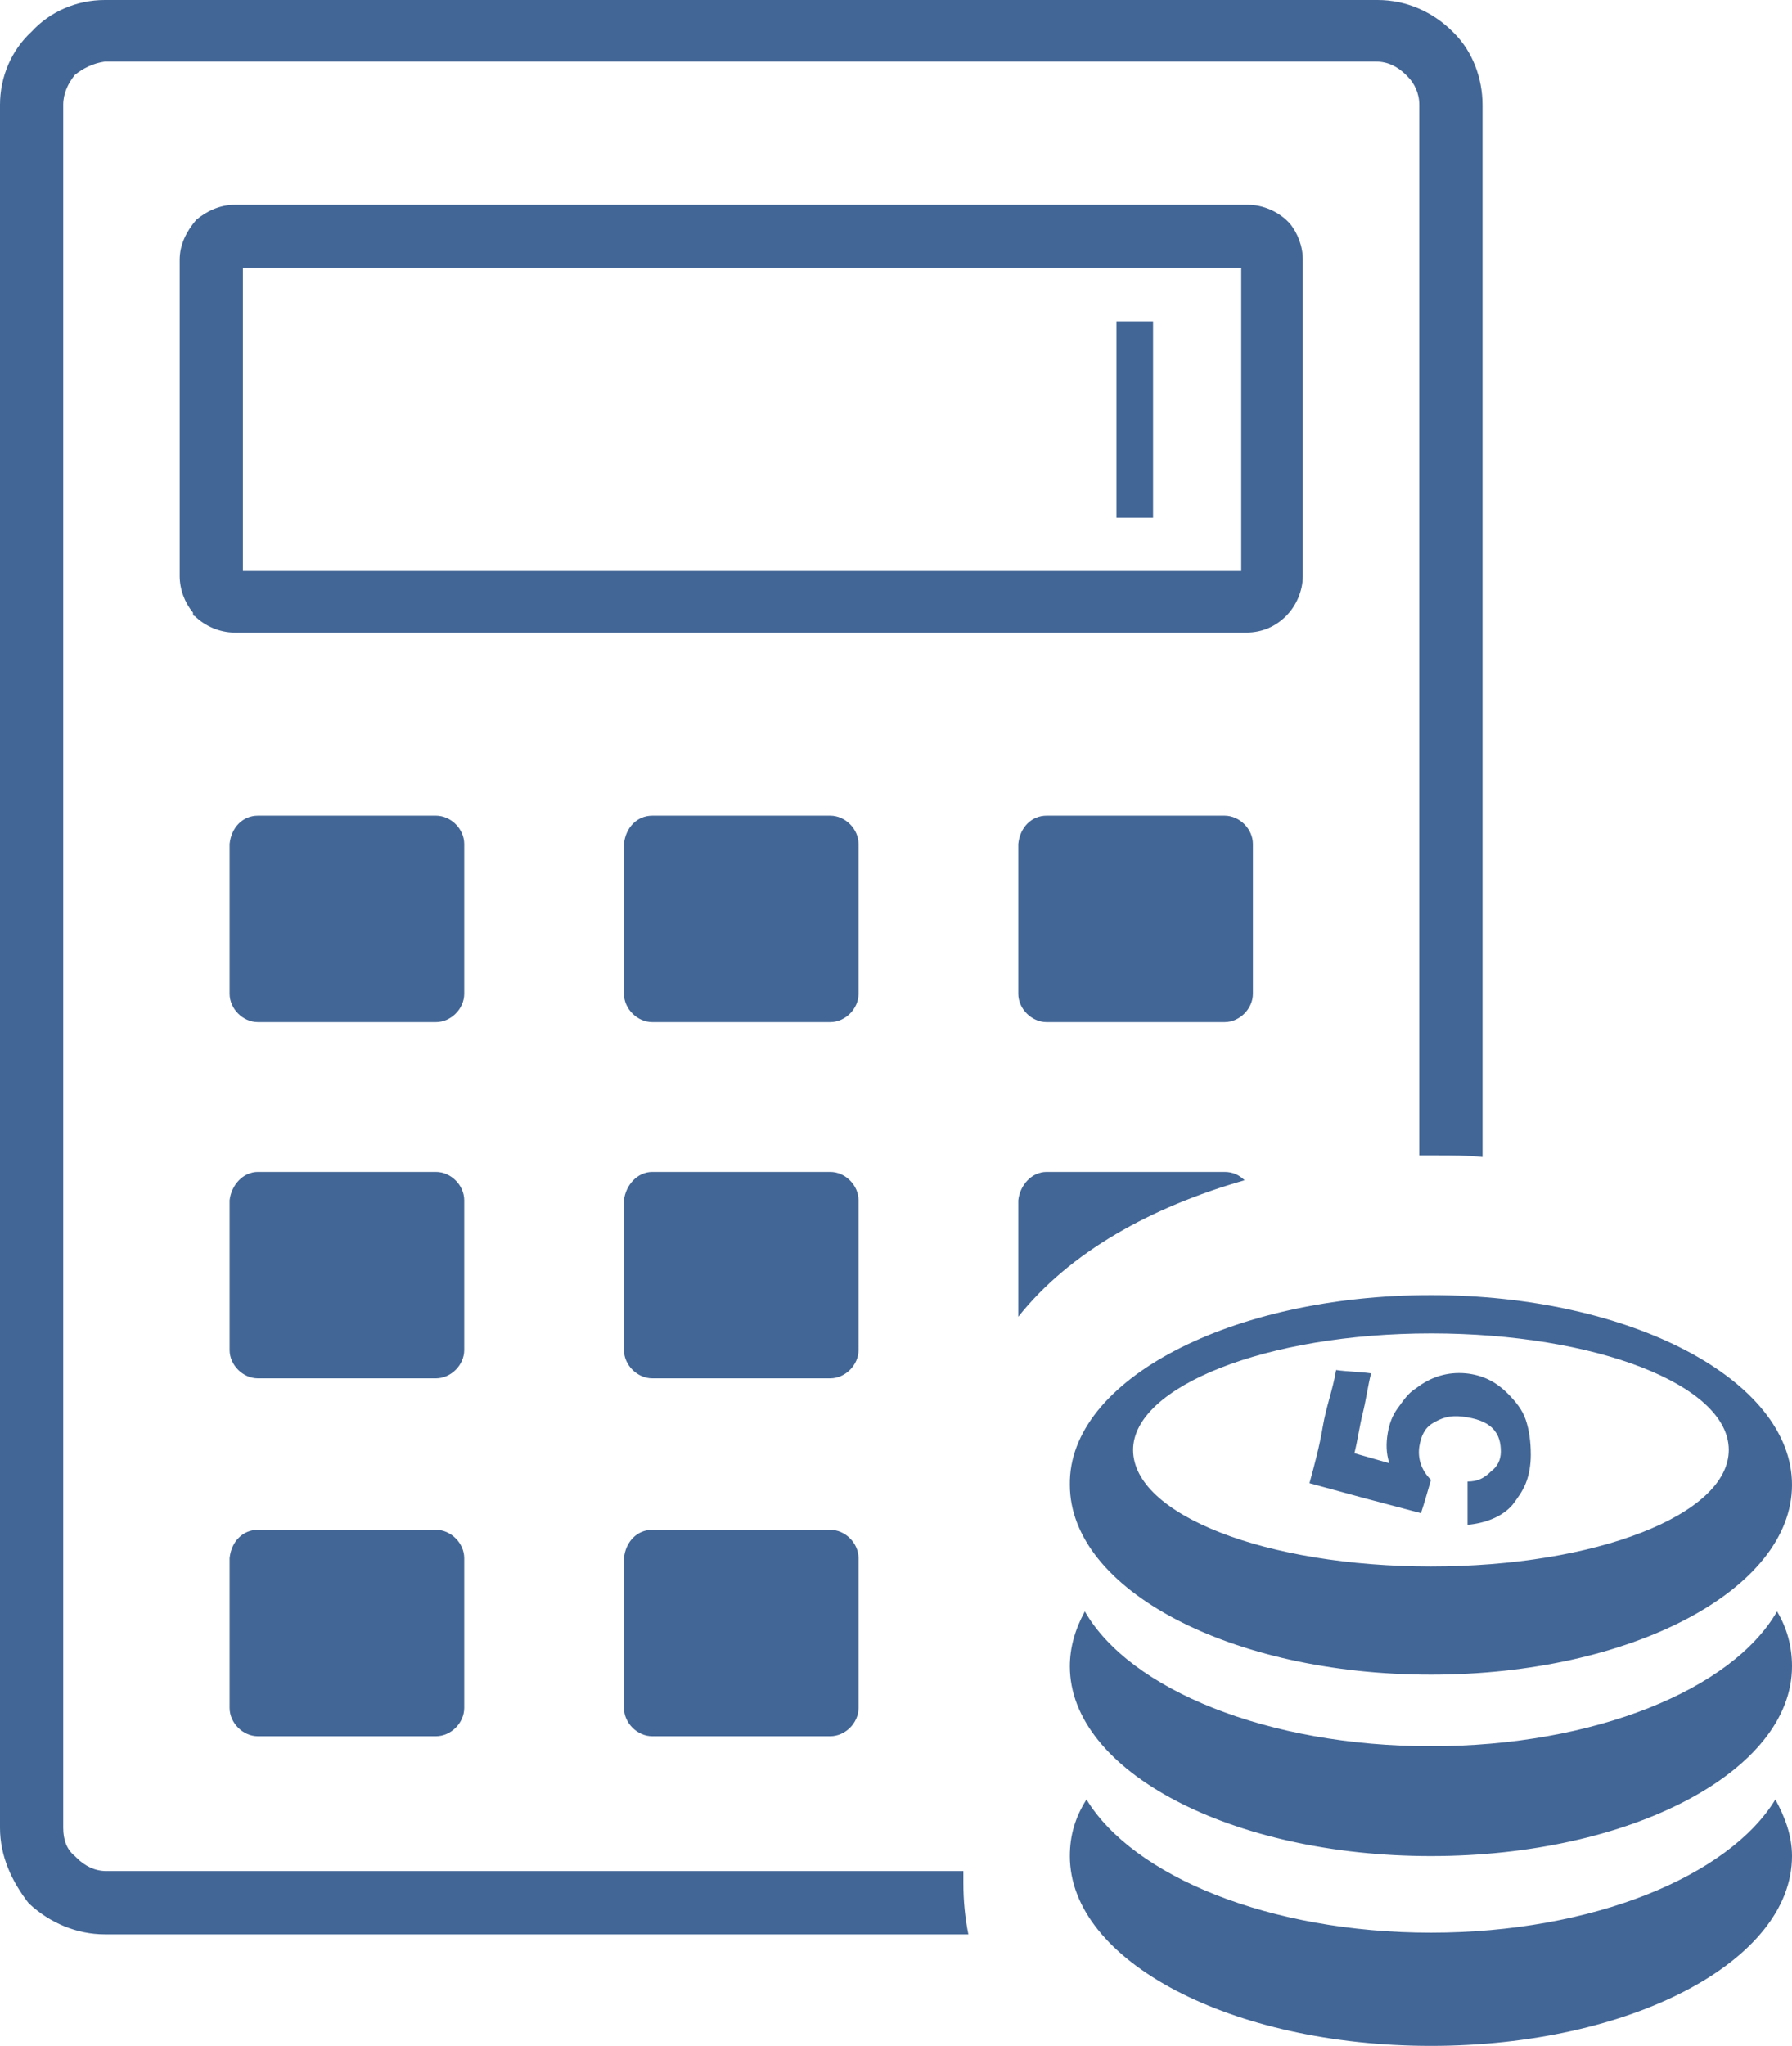 <?xml version="1.0" encoding="utf-8"?>
<!-- Generator: Adobe Illustrator 24.1.2, SVG Export Plug-In . SVG Version: 6.00 Build 0)  -->
<svg version="1.1" id="Layer_1" xmlns="http://www.w3.org/2000/svg" xmlns:xlink="http://www.w3.org/1999/xlink" x="0px" y="0px"
	 viewBox="0 0 107.7 122.9" style="enable-background:new 0 0 107.7 122.9;" xml:space="preserve">
<style type="text/css">
	.st0{fill-rule:evenodd;clip-rule:evenodd;fill:#426696;}
</style>
<g>
	<path class="st0" d="M88.2,91.6c0-0.4,0-0.8,0-1.3s0-0.8,0-1.3c0.6,0,1-0.2,1.4-0.6c0.4-0.3,0.6-0.7,0.6-1.2c0-0.5-0.1-1-0.5-1.4
		c-0.4-0.4-1-0.6-1.8-0.7c-0.8-0.1-1.3,0.1-1.8,0.4s-0.7,0.8-0.8,1.4c-0.1,0.7,0.1,1.4,0.7,2c-0.2,0.7-0.4,1.4-0.6,2
		c-1.1-0.3-2.3-0.6-3.4-0.9c-1.1-0.3-2.2-0.6-3.3-0.9c0.3-1.1,0.6-2.2,0.8-3.4s0.6-2.2,0.8-3.4c0.7,0.1,1.4,0.1,2.1,0.2
		c-0.2,0.8-0.3,1.6-0.5,2.4c-0.2,0.8-0.3,1.6-0.5,2.4c0.7,0.2,1.4,0.4,2.1,0.6c-0.2-0.6-0.2-1.2-0.1-1.8c0.1-0.6,0.3-1.1,0.6-1.5
		s0.6-0.9,1.1-1.2c0.9-0.7,1.9-1,3-0.9c1,0.1,1.8,0.5,2.5,1.2c0.5,0.5,0.9,1,1.1,1.6c0.2,0.6,0.3,1.3,0.3,2.1c0,0.6-0.1,1.2-0.3,1.7
		c-0.2,0.5-0.5,0.9-0.8,1.3C90.3,91.1,89.3,91.5,88.2,91.6L88.2,91.6L88.2,91.6z M6.3,0h76.5c1.7,0,3.3,0.7,4.5,1.9
		c0,0,0.1,0.1,0.1,0.1c1.1,1.1,1.7,2.7,1.7,4.3v63.2c-0.9-0.1-1.9-0.1-2.8-0.1c-0.3,0-0.6,0-1,0V6.3c0-0.7-0.3-1.3-0.7-1.7l-0.1-0.1
		c-0.5-0.5-1.1-0.8-1.8-0.8H6.3C5.6,3.8,5,4.1,4.5,4.5l0,0C4.1,5,3.8,5.6,3.8,6.3v103.5c0,0.7,0.2,1.3,0.7,1.7l0.1,0.1
		c0.5,0.5,1.1,0.8,1.8,0.8h51.5v0.7c0,1.1,0.1,2.1,0.3,3.1H6.3c-1.7,0-3.3-0.7-4.5-1.8c0,0-0.1-0.1-0.1-0.1C0.7,113,0,111.5,0,109.8
		V6.3C0,4.6,0.7,3,1.9,1.9l0,0C3,0.7,4.6,0,6.3,0L6.3,0z M67.1,19.3h2.2v11.8h-2.2V19.3L67.1,19.3L67.1,19.3z M15.5,49h10.7
		c0.9,0,1.7,0.8,1.7,1.7v9c0,0.9-0.8,1.7-1.7,1.7H15.5c-0.9,0-1.7-0.8-1.7-1.7v-9C13.9,49.7,14.6,49,15.5,49L15.5,49L15.5,49z
		 M15.5,91.9h10.7c0.9,0,1.7,0.8,1.7,1.7v9c0,0.9-0.8,1.7-1.7,1.7H15.5c-0.9,0-1.7-0.8-1.7-1.7v-9C13.9,92.6,14.6,91.9,15.5,91.9
		L15.5,91.9L15.5,91.9L15.5,91.9z M15.5,70.4h10.7c0.9,0,1.7,0.8,1.7,1.7v9c0,0.9-0.8,1.7-1.7,1.7H15.5c-0.9,0-1.7-0.8-1.7-1.7v-9
		C13.9,71.2,14.6,70.4,15.5,70.4L15.5,70.4L15.5,70.4z M62.9,49h10.7c0.9,0,1.7,0.8,1.7,1.7v9c0,0.9-0.8,1.7-1.7,1.7H62.9
		c-0.9,0-1.7-0.8-1.7-1.7v-9C61.3,49.7,62,49,62.9,49L62.9,49L62.9,49z M62.9,70.4h10.7c0.5,0,0.9,0.2,1.2,0.5
		c-5.6,1.6-10.5,4.3-13.6,8.2v-7C61.3,71.2,62,70.4,62.9,70.4L62.9,70.4L62.9,70.4z M39.2,49h10.7c0.9,0,1.7,0.8,1.7,1.7v9
		c0,0.9-0.8,1.7-1.7,1.7H39.2c-0.9,0-1.7-0.8-1.7-1.7v-9C37.6,49.7,38.3,49,39.2,49L39.2,49L39.2,49z M39.2,91.9h10.7
		c0.9,0,1.7,0.8,1.7,1.7v9c0,0.9-0.8,1.7-1.7,1.7H39.2c-0.9,0-1.7-0.8-1.7-1.7v-9C37.6,92.6,38.3,91.9,39.2,91.9L39.2,91.9
		L39.2,91.9z M39.2,70.4h10.7c0.9,0,1.7,0.8,1.7,1.7v9c0,0.9-0.8,1.7-1.7,1.7H39.2c-0.9,0-1.7-0.8-1.7-1.7v-9
		C37.6,71.2,38.3,70.4,39.2,70.4L39.2,70.4L39.2,70.4z M14.1,12.3H75c0.9,0,1.8,0.4,2.4,1c0.1,0.1,0.1,0.1,0.1,0.1
		c0.5,0.6,0.8,1.4,0.8,2.2v19c0,0.9-0.4,1.8-1,2.4l0,0c-0.6,0.6-1.4,1-2.4,1H14.1c-0.9,0-1.8-0.4-2.4-1c-0.1,0-0.1-0.1-0.1-0.2
		c-0.5-0.6-0.8-1.4-0.8-2.2v-19c0-0.9,0.4-1.7,1-2.4l0,0C12.4,12.7,13.2,12.3,14.1,12.3L14.1,12.3z M74.6,16.1h-60v18.2h60V16.1
		L74.6,16.1z M106.7,108.1c0.6,1.1,1,2.2,1,3.4c0,6.3-9.7,11.4-21.7,11.4s-21.7-5.1-21.7-11.4c0-1.2,0.3-2.3,1-3.4
		c2.8,4.6,11,8,20.7,8C95.7,116.1,103.9,112.7,106.7,108.1L106.7,108.1L106.7,108.1z M86,80.1c9.9,0,17.9,3.1,17.9,7
		c0,3.9-8,7-17.9,7s-17.9-3.1-17.9-7C68.1,83.3,76.1,80.1,86,80.1L86,80.1L86,80.1L86,80.1z M86,77.8c12,0,21.7,5.1,21.7,11.4
		S98,100.6,86,100.6c-12,0-21.7-5.1-21.7-11.4C64.2,82.9,74,77.8,86,77.8L86,77.8L86,77.8z M106.8,96.8c0.6,1,0.9,2.1,0.9,3.3
		c0,6.3-9.7,11.4-21.7,11.4s-21.7-5.1-21.7-11.4c0-1.1,0.3-2.2,0.9-3.3c2.7,4.7,11,8.1,20.8,8.1C95.8,104.9,104.1,101.5,106.8,96.8
		L106.8,96.8L106.8,96.8L106.8,96.8z"/>
</g>
</svg>
